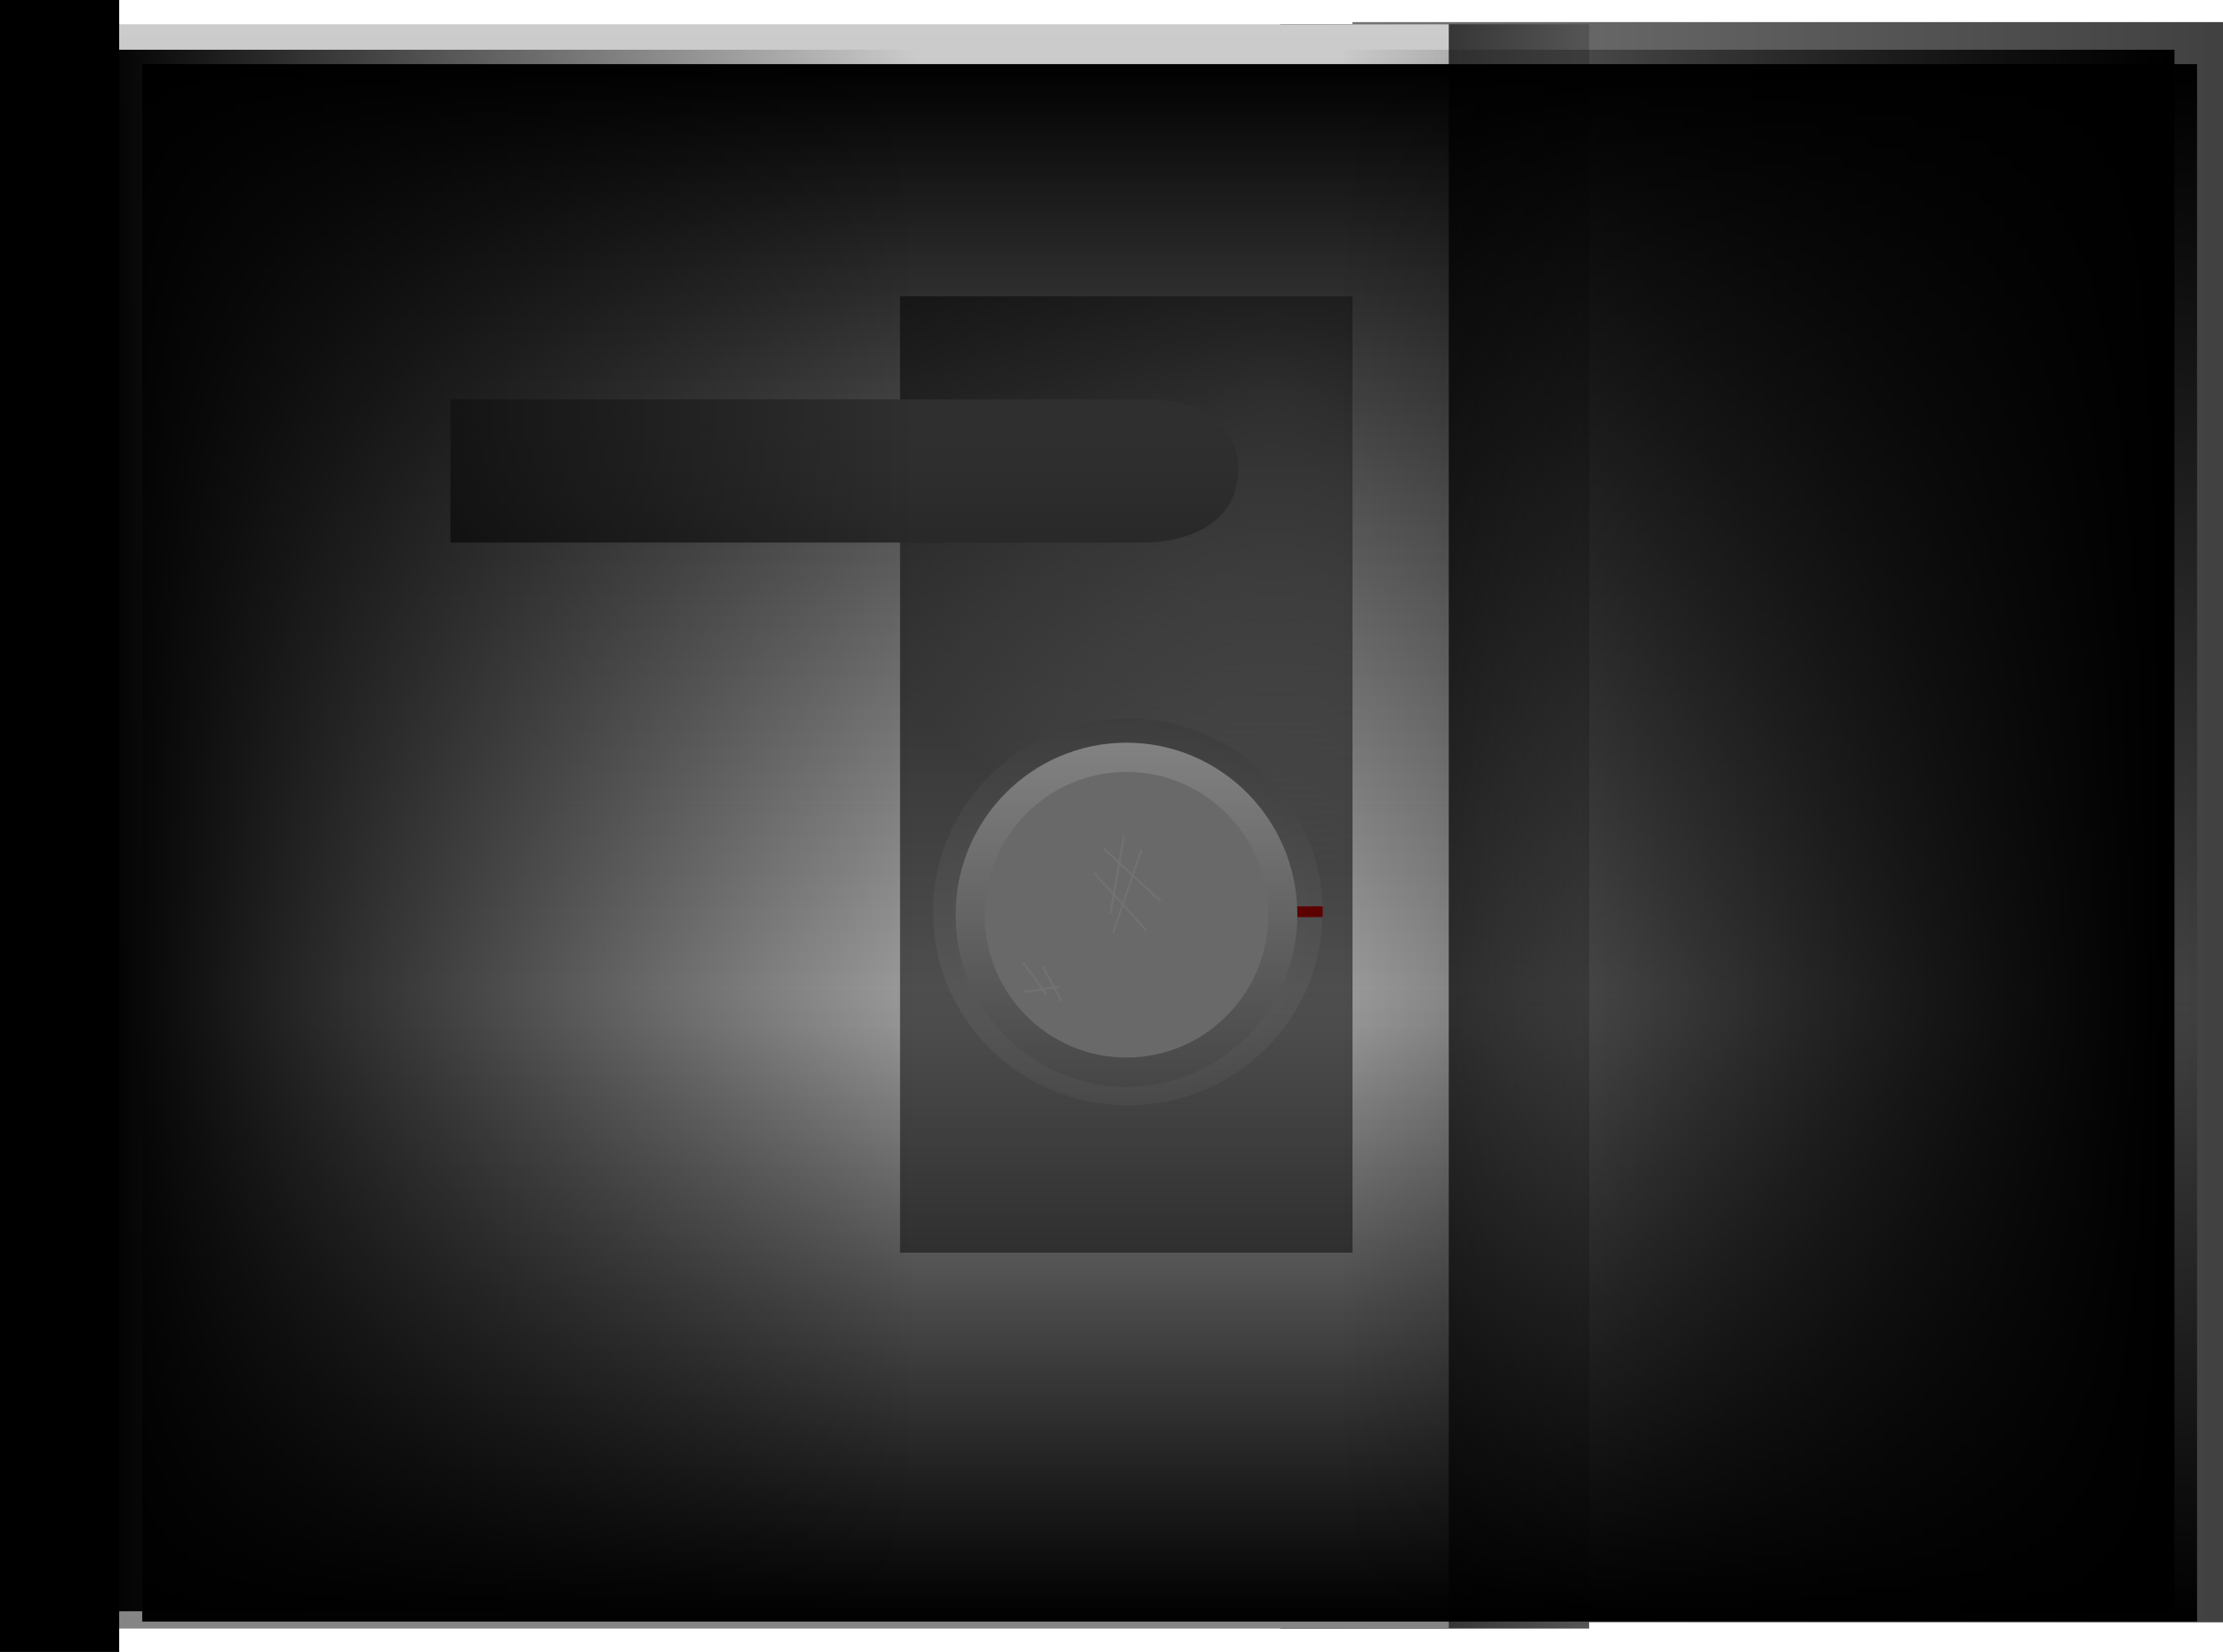 <svg version="1.1" xmlns="http://www.w3.org/2000/svg" xmlns:xlink="http://www.w3.org/1999/xlink" width="540.925" height="402" viewBox="0,0,540.925,402"><defs><linearGradient x1="304.472" y1="177.976" x2="516.316" y2="177.976" gradientUnits="userSpaceOnUse" id="color-1"><stop offset="0" stop-color="#757575"/><stop offset="1" stop-color="#414141"/></linearGradient><linearGradient x1="362.078" y1="179" x2="286.922" y2="179" gradientUnits="userSpaceOnUse" id="color-2"><stop offset="0" stop-color="#545454"/><stop offset="1" stop-color="#0e0e0e"/></linearGradient><linearGradient x1="162.5" y1="-16.207" x2="162.5" y2="374.207" gradientUnits="userSpaceOnUse" id="color-3"><stop offset="0" stop-color="#cccccc"/><stop offset="1" stop-color="#858585"/></linearGradient><radialGradient cx="287.044" cy="72.511" r="116.37" gradientUnits="userSpaceOnUse" id="color-4"><stop offset="0" stop-color="#868686"/><stop offset="1" stop-color="#515151"/></radialGradient><linearGradient x1="180.814" y1="75.069" x2="180.814" y2="109.93" gradientUnits="userSpaceOnUse" id="color-5"><stop offset="0" stop-color="#868686"/><stop offset="1" stop-color="#515151"/></linearGradient><radialGradient cx="249.833" cy="199.833" r="48.081" gradientUnits="userSpaceOnUse" id="color-6"><stop offset="0" stop-color="#636363"/><stop offset="1" stop-color="#595959"/></radialGradient><radialGradient cx="250.772" cy="199.831" r="23.197" gradientUnits="userSpaceOnUse" id="color-7"><stop offset="0" stop-color="#9f0000"/><stop offset="1" stop-color="#690000"/></radialGradient><linearGradient x1="260" y1="372.5" x2="260" y2="218.5" gradientUnits="userSpaceOnUse" id="color-8"><stop offset="0" stop-color="#000000"/><stop offset="1" stop-color="#000000" stop-opacity="0"/></linearGradient><linearGradient x1="260" y1="-6.5" x2="260" y2="227.5" gradientUnits="userSpaceOnUse" id="color-9"><stop offset="0" stop-color="#000000"/><stop offset="1" stop-color="#000000" stop-opacity="0"/></linearGradient><linearGradient x1="1.5" y1="180" x2="200.5" y2="180" gradientUnits="userSpaceOnUse" id="color-10"><stop offset="0" stop-color="#000000"/><stop offset="1" stop-color="#000000" stop-opacity="0"/></linearGradient><linearGradient x1="504.5" y1="180" x2="302.5" y2="180" gradientUnits="userSpaceOnUse" id="color-11"><stop offset="0" stop-color="#000000"/><stop offset="1" stop-color="#000000" stop-opacity="0"/></linearGradient><linearGradient x1="249.5" y1="158.631" x2="249.5" y2="242.363" gradientUnits="userSpaceOnUse" id="color-12"><stop offset="0" stop-color="#828282"/><stop offset="1" stop-color="#464646"/></linearGradient></defs><g transform="translate(22.609,22.105)"><g data-paper-data="{&quot;isPaintingLayer&quot;:true}" fill-rule="nonzero" stroke-linejoin="miter" stroke-miterlimit="10" stroke-dasharray="" stroke-dashoffset="0" style="mix-blend-mode: normal"><path d="M306.472,372.682v-389.411h211.844v389.411z" fill="url(#color-1)" stroke="none" stroke-width="0" stroke-linecap="butt"/><path d="M288.922,374.207v-390.414h75.156v390.414z" fill="url(#color-2)" stroke="#000000" stroke-width="0" stroke-linecap="butt"/><path d="M-0.922,374.207v-390.414h330.844v390.414z" fill="url(#color-3)" stroke="#000000" stroke-width="0" stroke-linecap="butt"/><path d="M196.402,282.74v-232.74h110.098v232.74z" fill="url(#color-4)" stroke="none" stroke-width="0" stroke-linecap="butt"/><path d="M87,109.927v-34.841h168.632c0,0 22.995,-1.218 22.995,17.072c0,18.407 -22.995,17.769 -22.995,17.769z" fill="url(#color-5)" stroke="none" stroke-width="0" stroke-linecap="butt"/><g stroke="none" stroke-width="0" stroke-linecap="butt"><path d="M299.237,199.833c0,26.002 -21.223,47.081 -47.404,47.081c-26.18,0 -47.404,-21.079 -47.404,-47.081c0,-26.002 21.223,-47.081 47.404,-47.081c26.18,0 47.404,21.079 47.404,47.081z" fill="url(#color-6)"/><path d="M299.245,201.059l-46.387,0.164l-0.007,-2.615l46.387,-0.164z" fill="url(#color-7)"/></g><path d="M512,372.5h-500v-154h500z" data-paper-data="{&quot;index&quot;:null}" fill="url(#color-8)" stroke="none" stroke-width="0" stroke-linecap="butt"/><path d="M512,227.5h-500v-234h500z" data-paper-data="{&quot;index&quot;:null}" fill="url(#color-9)" stroke="none" stroke-width="0" stroke-linecap="butt"/><path d="M3.5,370v-380h199v380z" fill="url(#color-10)" stroke="none" stroke-width="0" stroke-linecap="butt"/><path d="M304.5,370v-380h202v380z" data-paper-data="{&quot;index&quot;:null}" fill="url(#color-11)" stroke="none" stroke-width="0" stroke-linecap="butt"/><g><path d="M251.5,242.363c-22.965,0 -41.581,-18.744 -41.581,-41.866c0,-23.122 18.616,-41.866 41.581,-41.866c22.965,0 41.581,18.744 41.581,41.866c0,23.122 -18.616,41.866 -41.581,41.866z" fill="url(#color-12)" stroke="none" stroke-width="0" stroke-linecap="butt"/><path d="M251.5,235.249c-19.062,0 -34.516,-15.559 -34.516,-34.752c0,-19.193 15.453,-34.752 34.516,-34.752c19.062,0 34.516,15.559 34.516,34.752c0,19.193 -15.453,34.752 -34.516,34.752z" fill="#696969" stroke="none" stroke-width="0" stroke-linecap="butt"/><path d="M250.825,181.662l-3.179,18.37" fill="none" stroke="#717171" stroke-width="0.5" stroke-linecap="round"/><path d="M248.352,204.624l6.712,-19.783" fill="none" stroke="#717171" stroke-width="0.5" stroke-linecap="round"/><path d="M259.657,197.029l-13.601,-12.541" fill="none" stroke="#717171" stroke-width="0.5" stroke-linecap="round"/><path d="M243.76,190.494l12.541,13.778" fill="none" stroke="#717171" stroke-width="0.5" stroke-linecap="round"/><path d="M226.449,212.22l5.476,7.595" fill="none" stroke="#717171" stroke-width="0.5" stroke-linecap="round"/><path d="M231.219,213.28l4.416,8.125" fill="none" stroke="#717171" stroke-width="0.5" stroke-linecap="round"/><path d="M226.626,219.285l8.302,-1.236" fill="none" stroke="#717171" stroke-width="0.5" stroke-linecap="round"/></g><path d="M-22.608,379.895v-402h29v402z" fill="#000000" stroke="none" stroke-width="NaN" stroke-linecap="butt"/></g></g></svg>